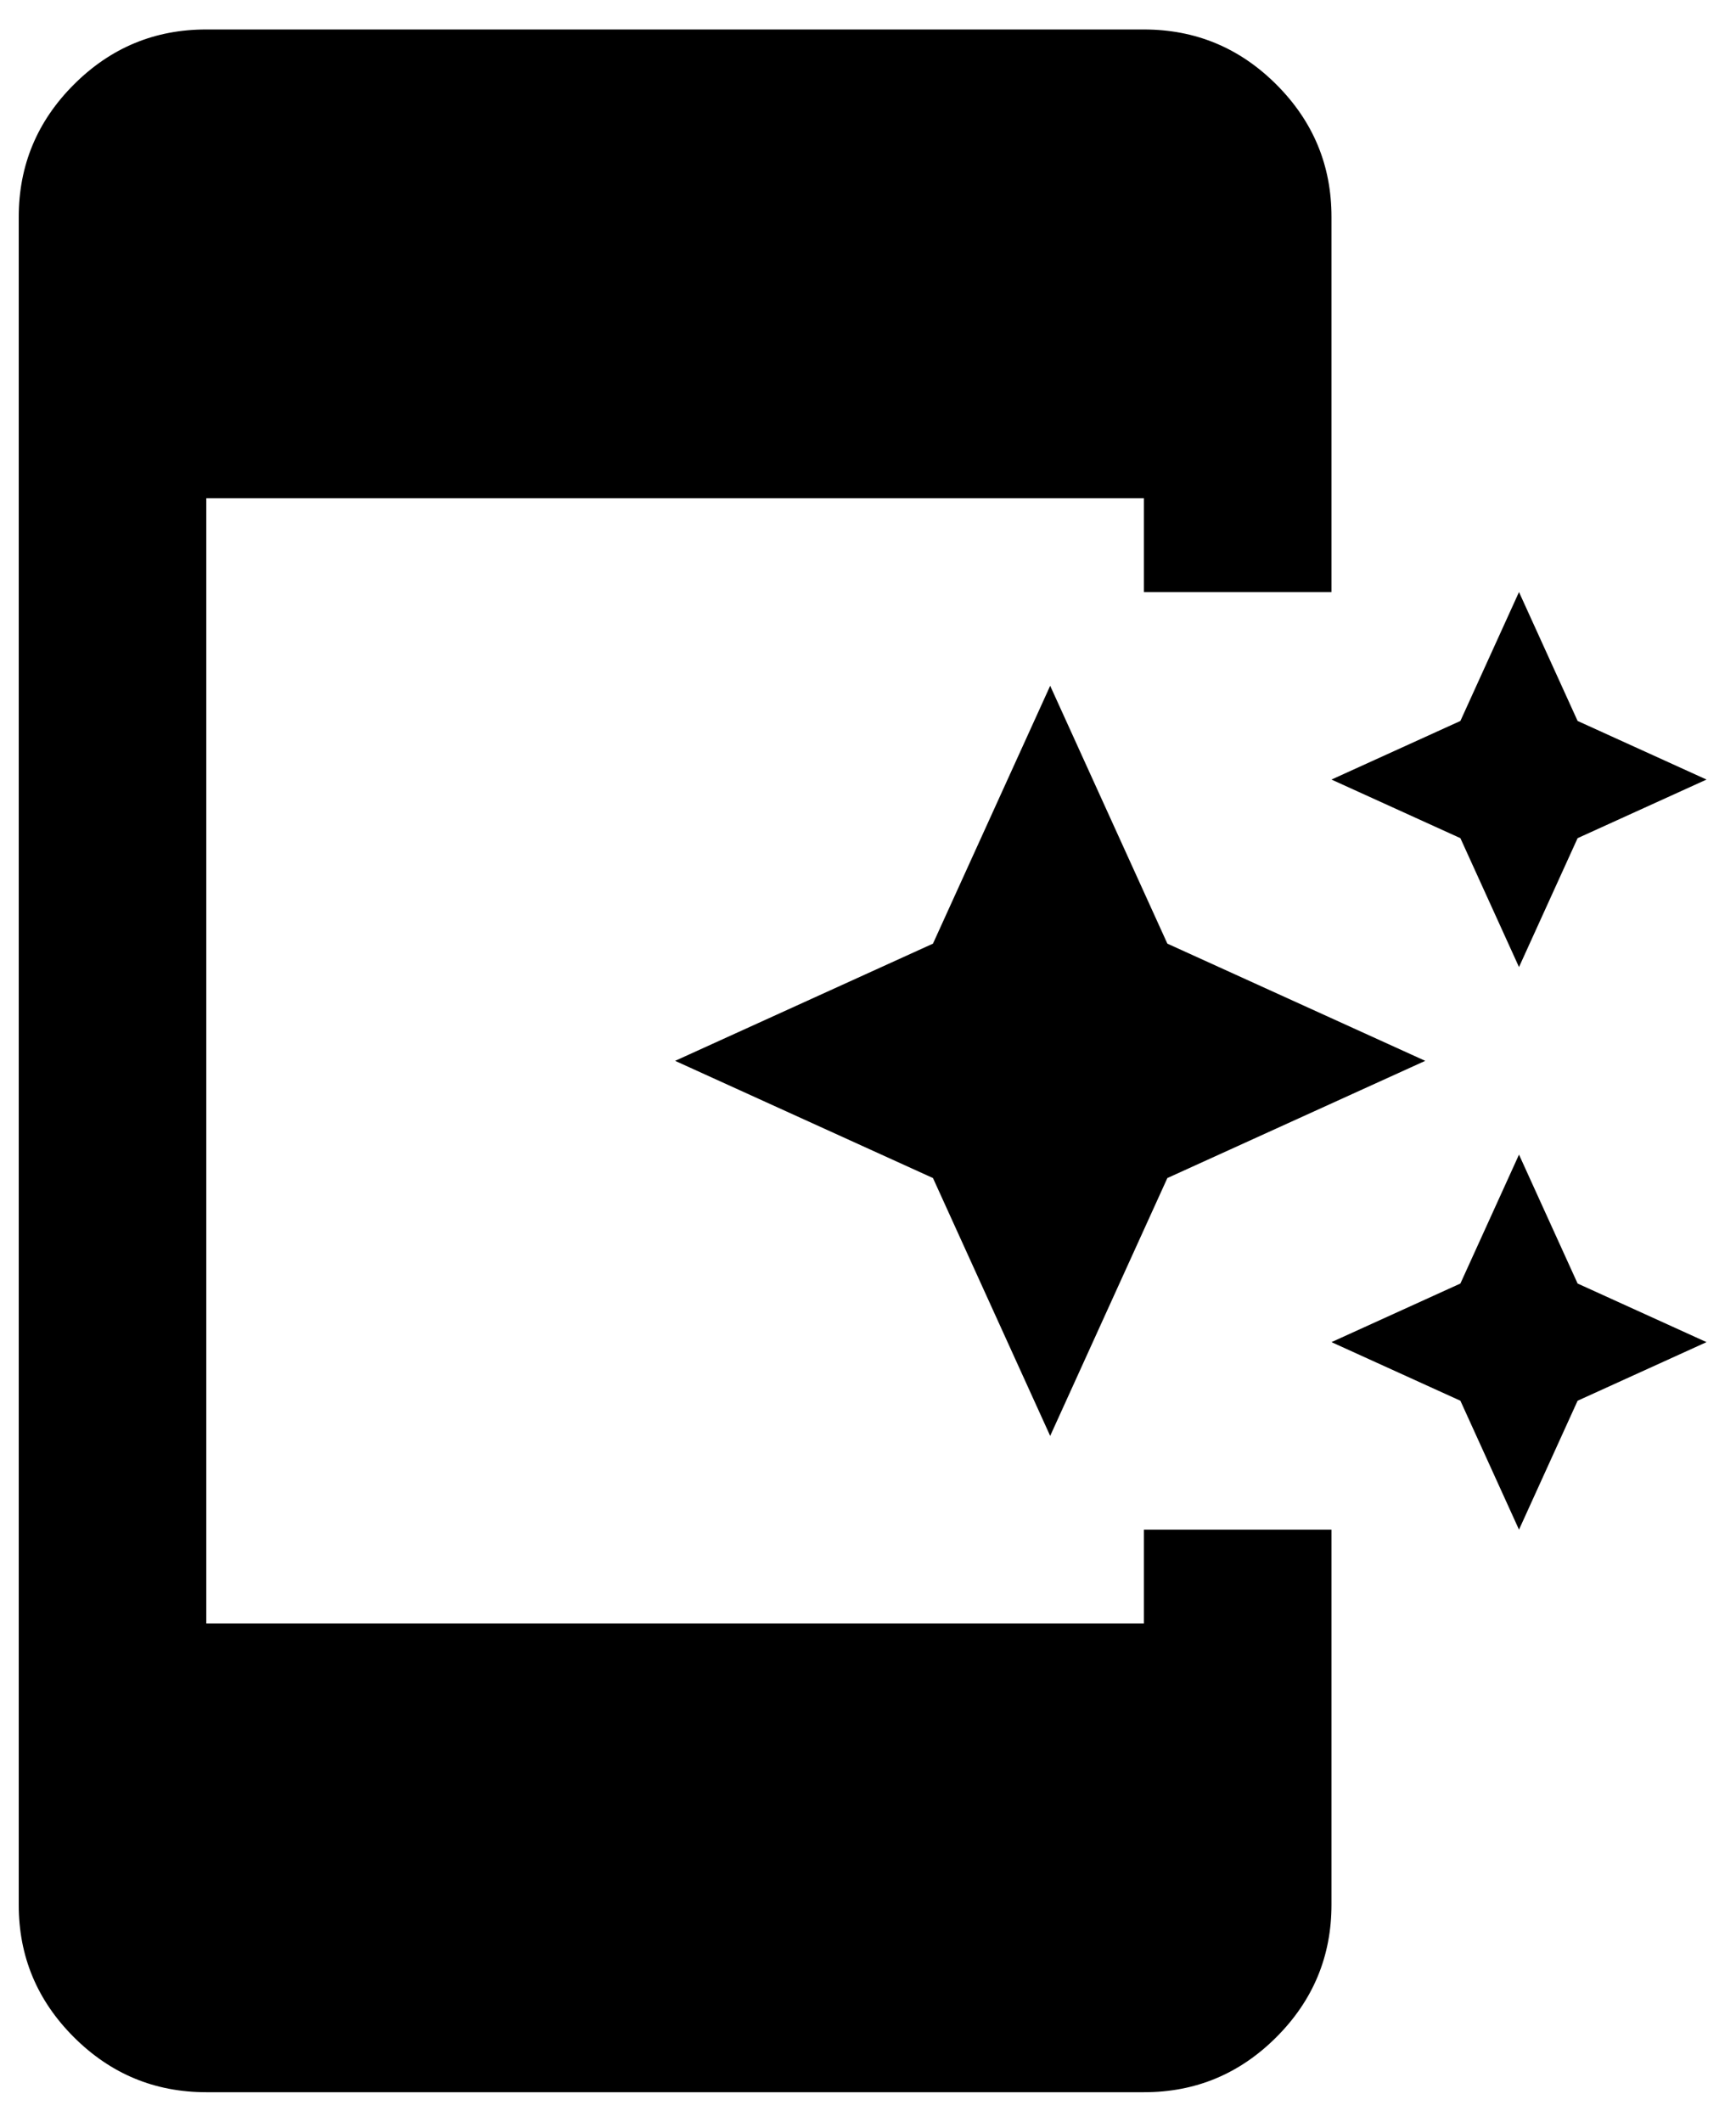 <svg width="54" height="66" viewBox="0 0 54 66" fill="none" xmlns="http://www.w3.org/2000/svg">
<path d="M47.25 47.583L45.427 43.573L41.417 41.75L45.427 39.927L47.25 35.917L49.073 39.927L53.083 41.75L49.073 43.573L47.25 47.583ZM32.667 44.667L29.021 36.646L21 33L29.021 29.354L32.667 21.333L36.312 29.354L44.333 33L36.312 36.646L32.667 44.667ZM47.25 30.083L45.427 26.073L41.417 24.25L45.427 22.427L47.25 18.417L49.073 22.427L53.083 24.25L49.073 26.073L47.25 30.083ZM6.417 65.083C4.812 65.083 3.439 64.512 2.295 63.368C1.152 62.225 0.581 60.852 0.583 59.25V6.75C0.583 5.146 1.155 3.772 2.298 2.629C3.442 1.485 4.814 0.915 6.417 0.917H35.583C37.187 0.917 38.561 1.488 39.705 2.632C40.848 3.775 41.419 5.148 41.417 6.75V18.417H35.583V15.5H6.417V50.5H35.583V47.583H41.417V59.25C41.417 60.854 40.845 62.228 39.702 63.371C38.558 64.515 37.185 65.085 35.583 65.083H6.417Z" fill="black"/>
</svg>
